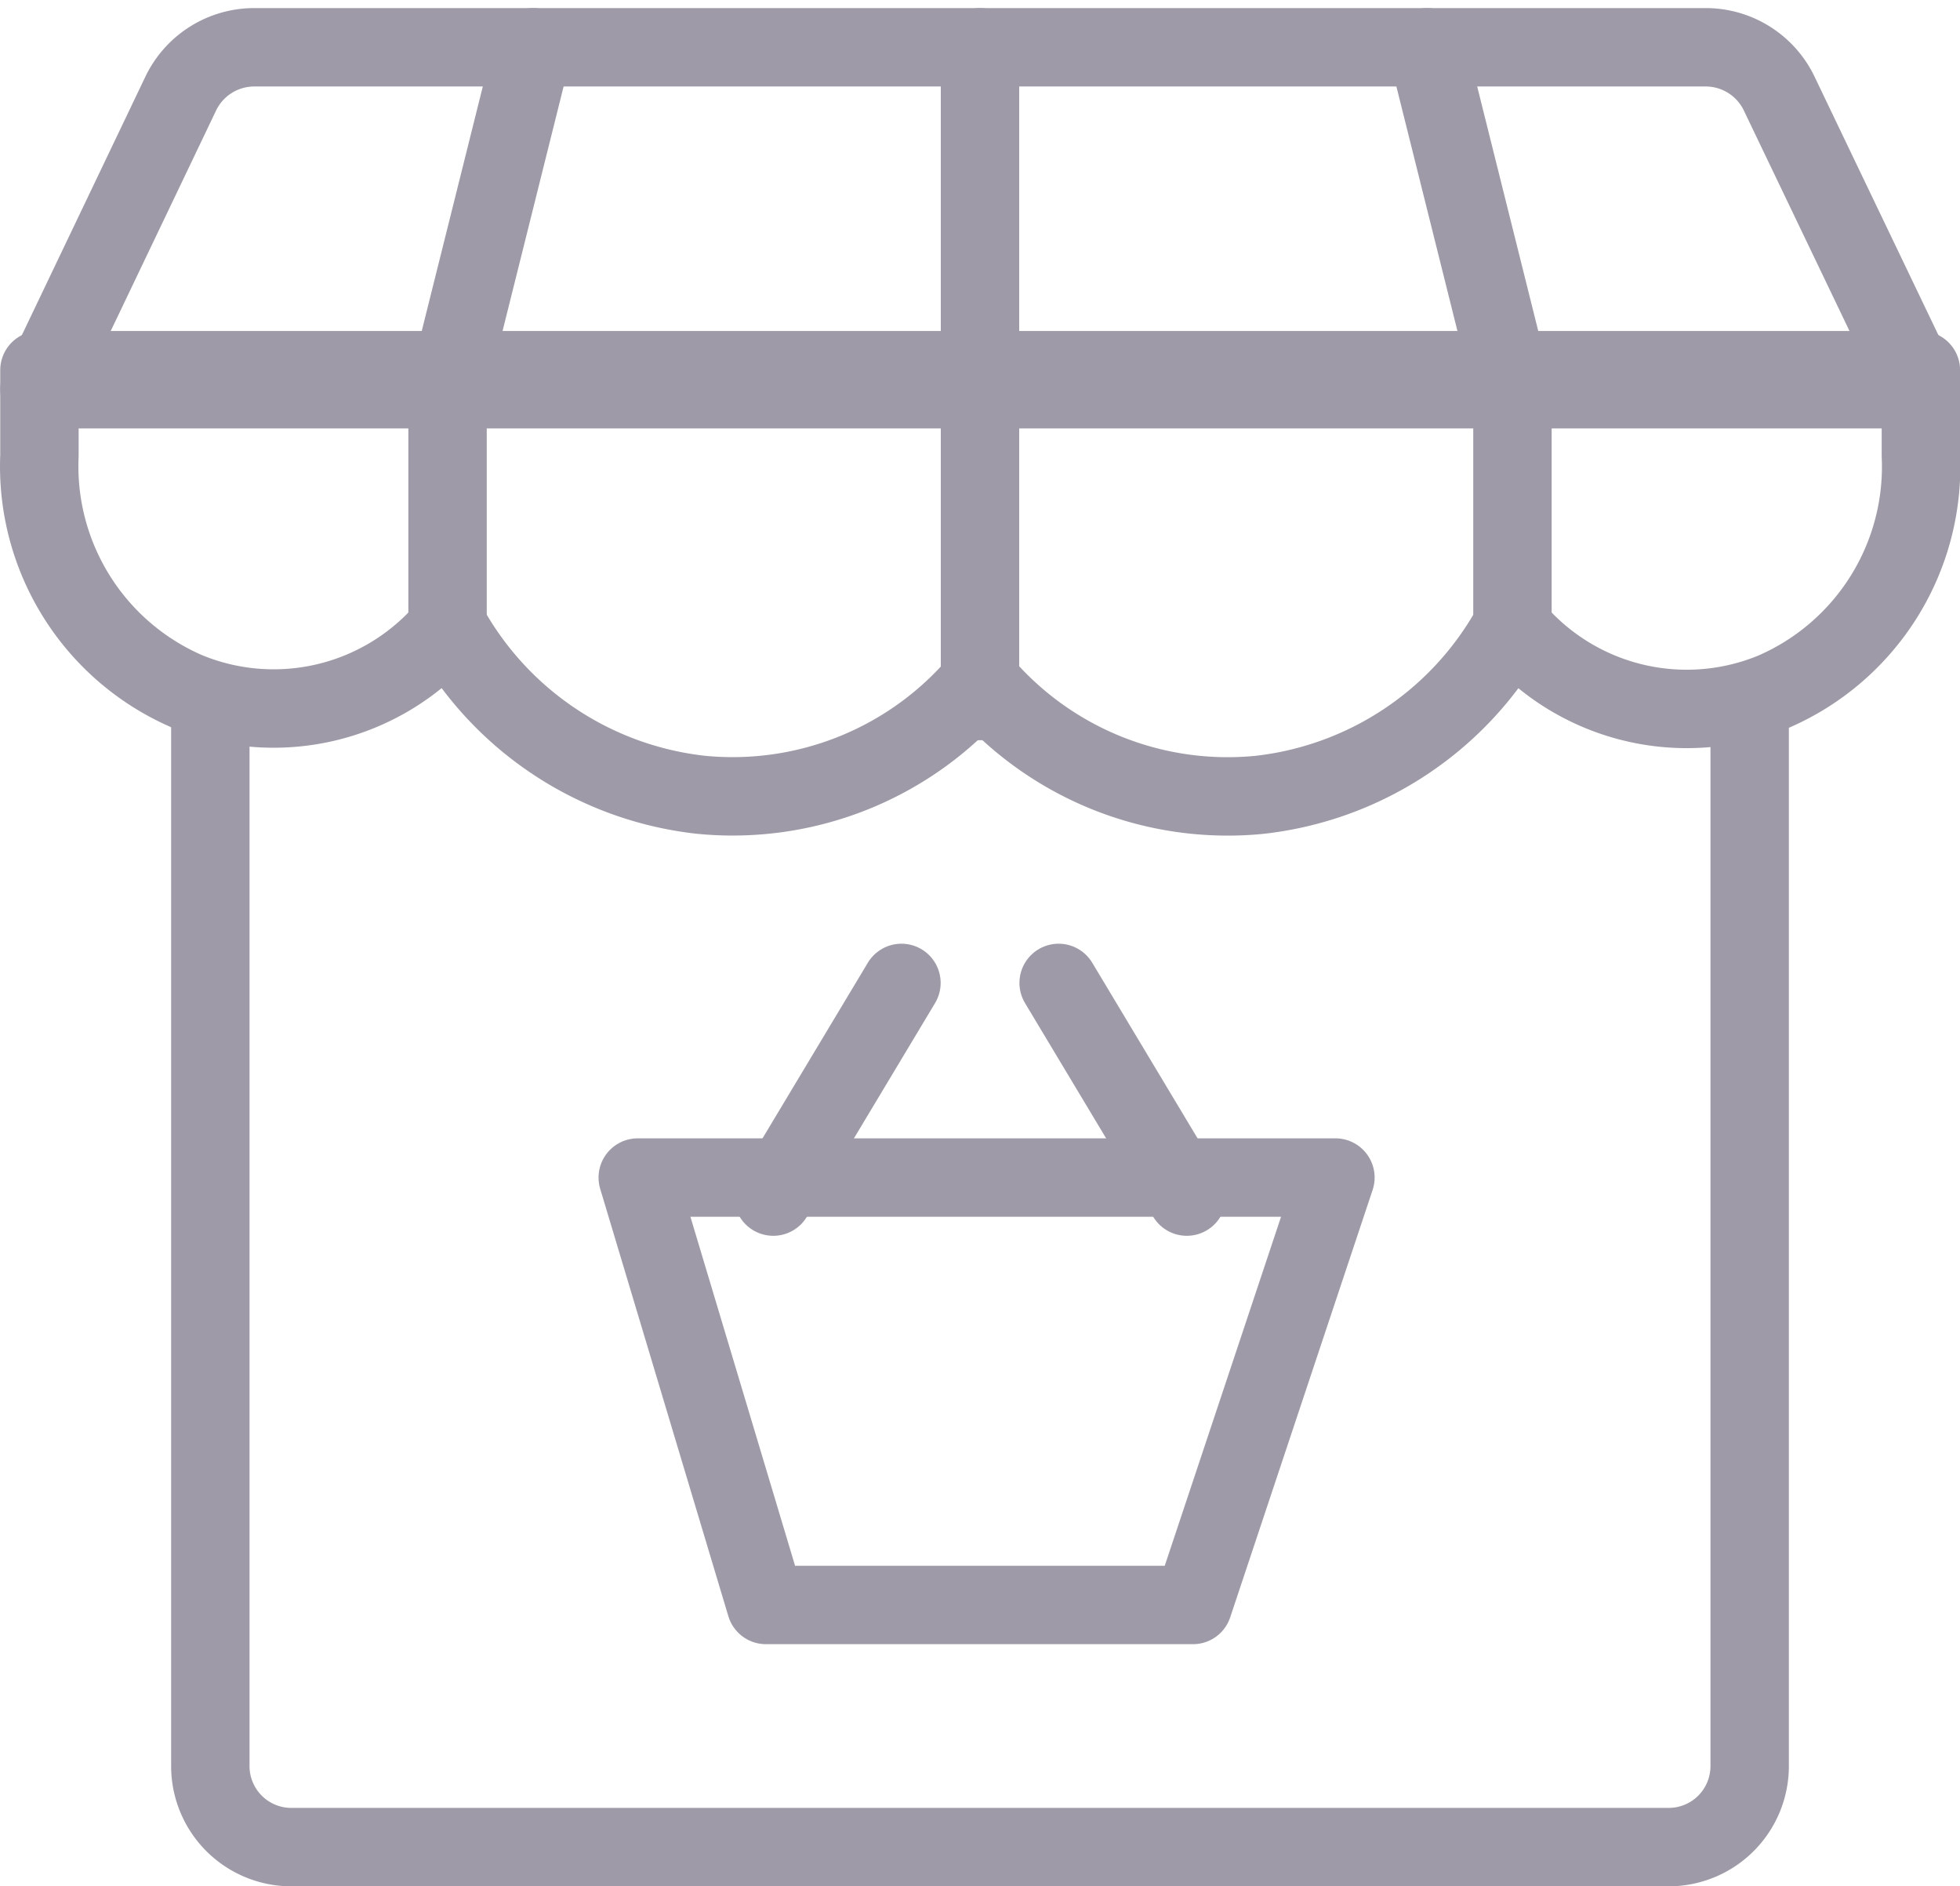 <svg xmlns="http://www.w3.org/2000/svg" width="25.002" height="24.056" viewBox="0 0 25.002 24.056">
  <g id="shop-cart" transform="translate(0.003 -0.397)">
    <path id="Path_4506" data-name="Path 4506" d="M22.136,8.841V22.424A1.033,1.033,0,0,1,21.1,23.456H3.533A1.033,1.033,0,0,1,2.5,22.424V8.841" transform="translate(0.18 0.497)" fill="none" stroke="#9f9aa7" stroke-linecap="round" stroke-linejoin="round" stroke-width="1"/>
    <path id="Path_4507" data-name="Path 4507" d="M22.7,1.606A1.04,1.04,0,0,0,21.765,1H3.231a1.04,1.04,0,0,0-.933.6L.5,5.361h24Z" transform="translate(0)" fill="none" stroke="#9f9aa7" stroke-linecap="round" stroke-linejoin="round" stroke-width="1"/>
    <path id="Path_4508" data-name="Path 4508" d="M24.5,6.09A3.127,3.127,0,0,1,22.621,9.1,2.9,2.9,0,0,1,19.28,8.27a4.211,4.211,0,0,1-3.222,2.146A4.129,4.129,0,0,1,12.5,8.967a4.13,4.13,0,0,1-3.56,1.448A4.212,4.212,0,0,1,5.717,8.27a2.9,2.9,0,0,1-3.341.823A3.128,3.128,0,0,1,.5,6.09V5h24Z" transform="translate(0 0.118)" fill="none" stroke="#9f9aa7" stroke-linecap="round" stroke-linejoin="round" stroke-width="1"/>
    <path id="Path_4509" data-name="Path 4509" d="M5.5,8.634V5.364L6.59,1" transform="translate(0.206 0)" fill="none" stroke="#9f9aa7" stroke-linecap="round" stroke-linejoin="round" stroke-width="1"/>
    <path id="Path_4510" data-name="Path 4510" d="M12,9.337V1" transform="translate(0.498 0)" fill="none" stroke="#9f9aa7" stroke-linecap="round" stroke-linejoin="round" stroke-width="1"/>
    <path id="Path_4511" data-name="Path 4511" d="M18.59,8.634V5.364L17.5,1" transform="translate(0.7 0)" fill="none" stroke="#9f9aa7" stroke-linecap="round" stroke-linejoin="round" stroke-width="1"/>
    <path id="Path_4512" data-name="Path 4512" d="M16.9,15l-1.817,5.451H9.635L8,15h8.9" transform="translate(0.132 0.414)" fill="none" stroke="#9f9aa7" stroke-linecap="round" stroke-linejoin="round" stroke-width="1"/>
    <line id="Line_300" data-name="Line 300" y1="2.725" x2="1.635" transform="translate(9.861 12.932)" fill="none" stroke="#9f9aa7" stroke-linecap="round" stroke-linejoin="round" stroke-width="1"/>
    <line id="Line_301" data-name="Line 301" x1="1.635" y1="2.725" transform="translate(13.501 12.932)" fill="none" stroke="#9f9aa7" stroke-linecap="round" stroke-linejoin="round" stroke-width="1"/>
  </g>
</svg>

